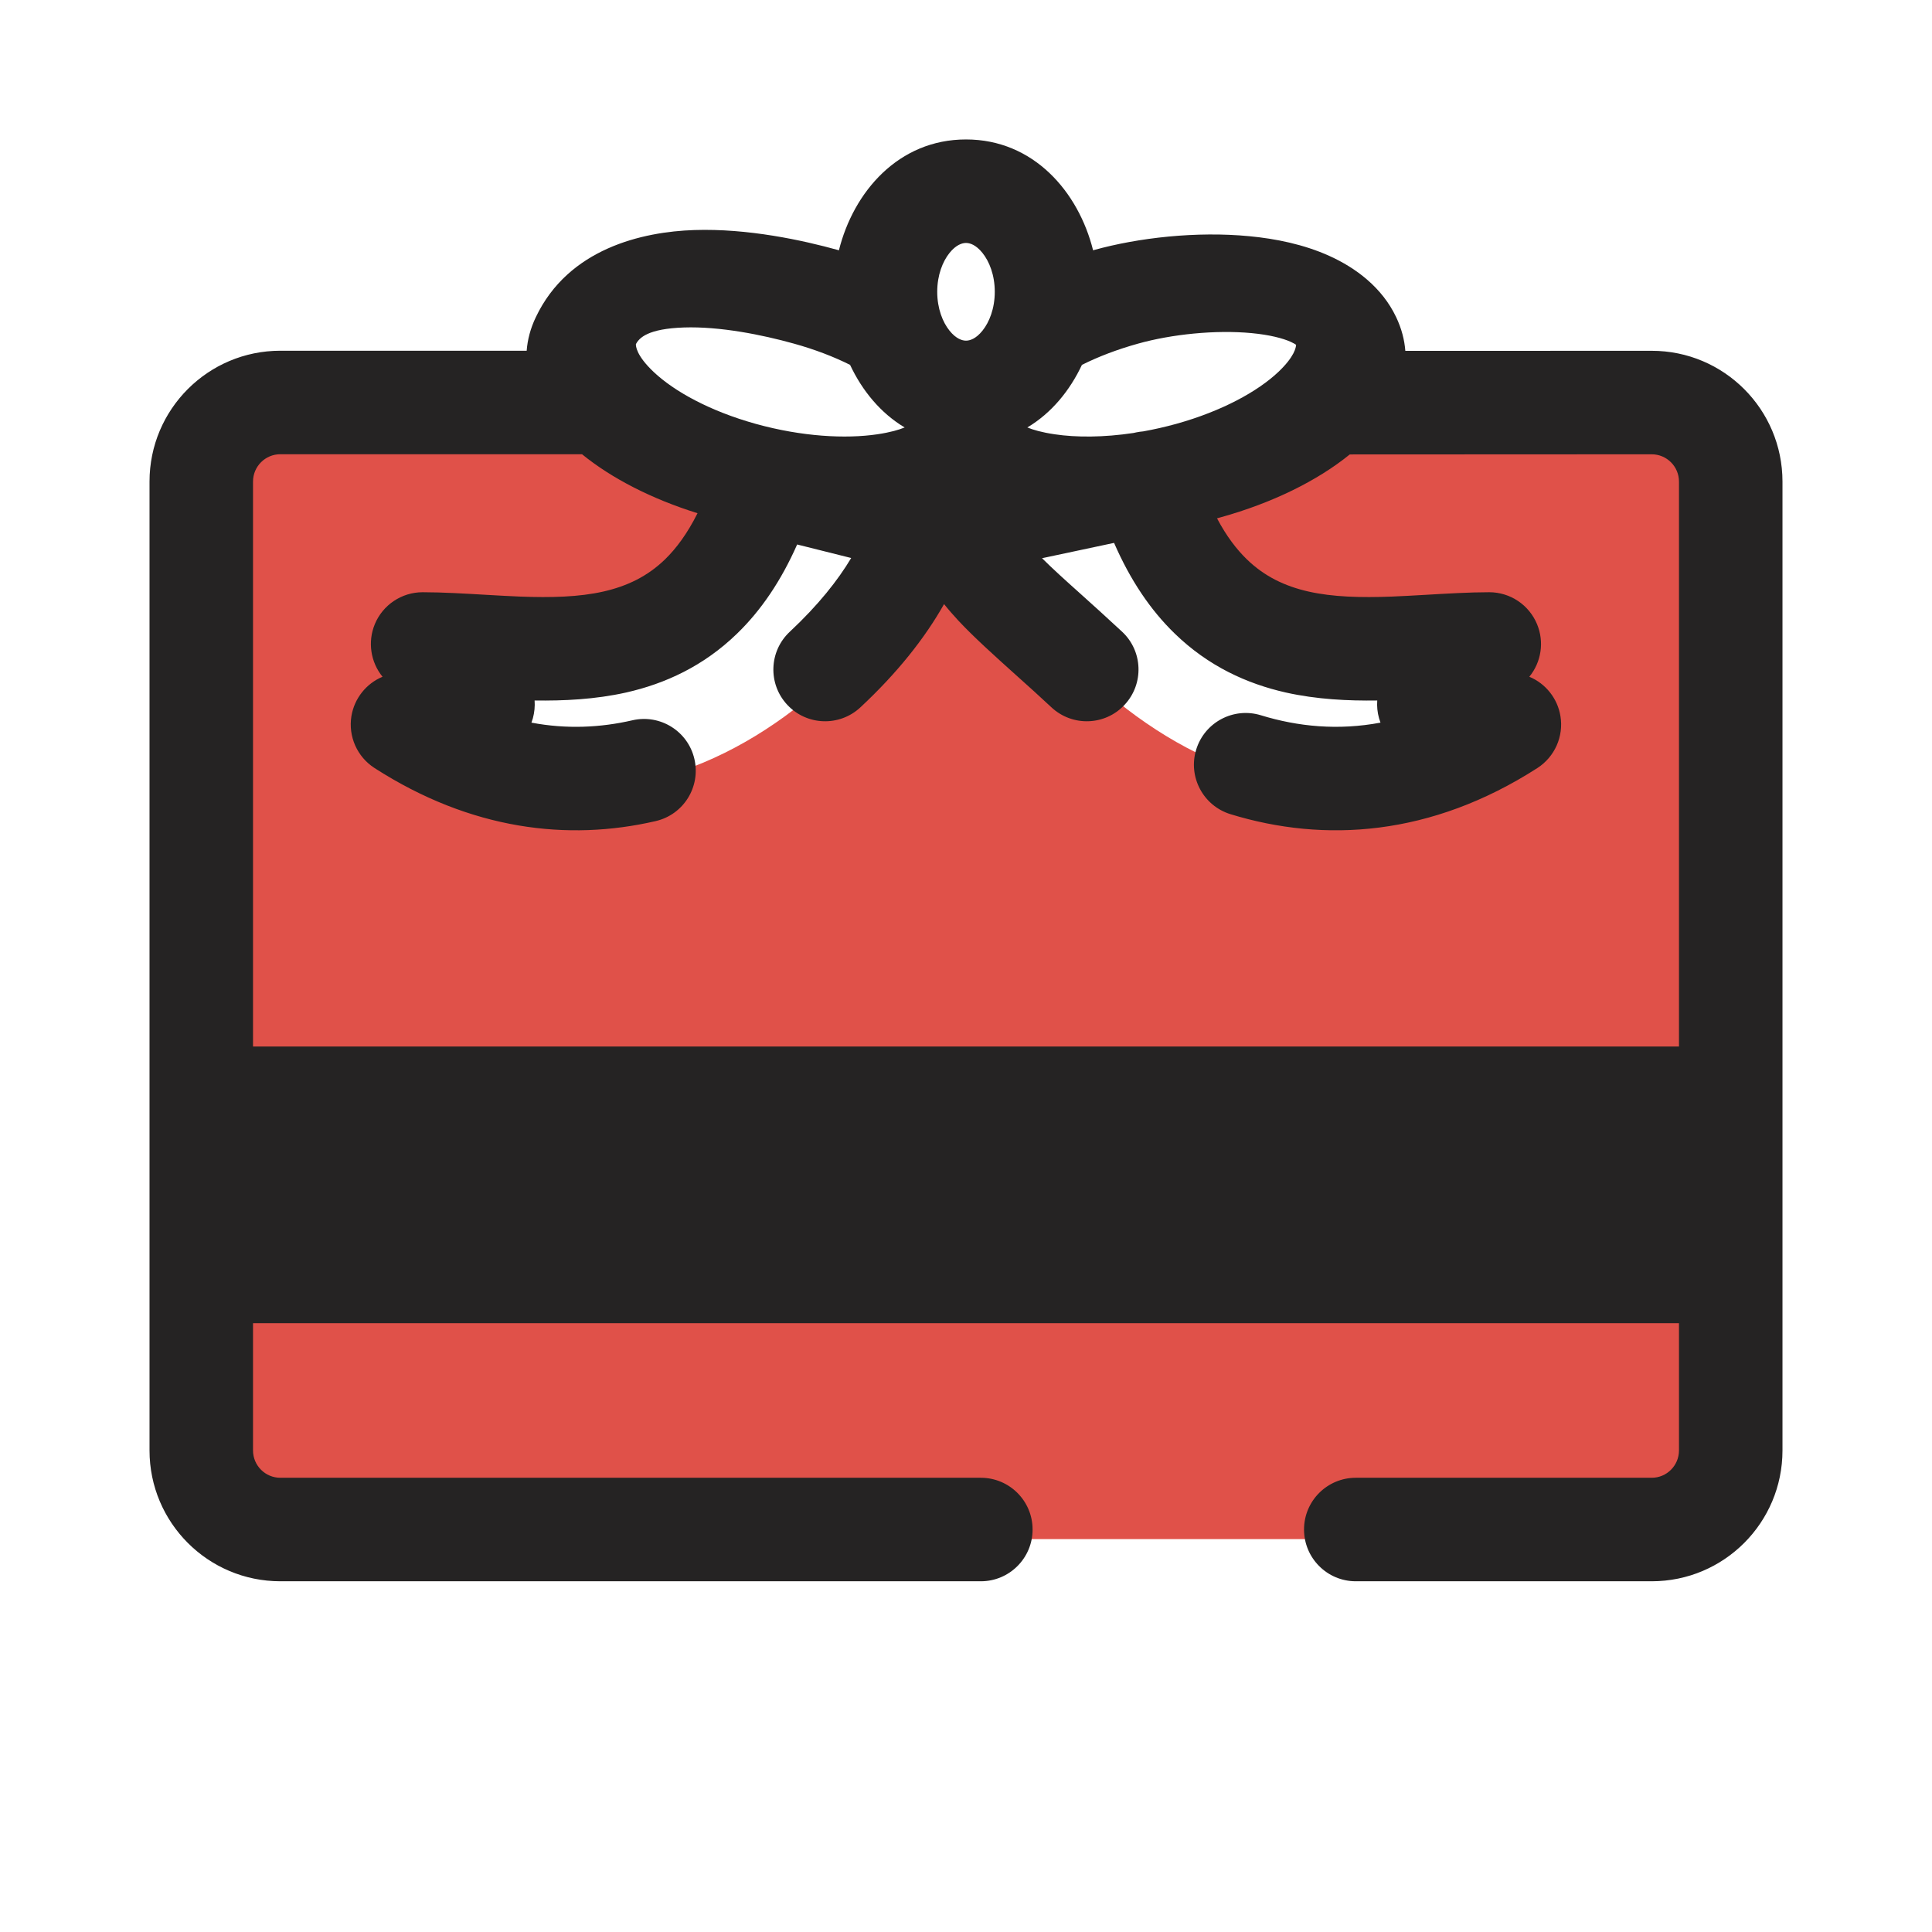 <svg width="28" height="28" viewBox="0 0 28 28" fill="none" xmlns="http://www.w3.org/2000/svg">
<g clip-path="url(#clip0_661_6104)">
<path fill-rule="evenodd" clip-rule="evenodd" d="M10.7 6.959C9.89 6.733 9.238 6.369 8.859 5.972H4.986C3.882 5.972 2.986 6.868 2.986 7.972V20.306C2.986 21.41 3.882 22.306 4.986 22.306H23.153C24.257 22.306 25.153 21.41 25.153 20.306V7.972C25.153 6.868 24.257 5.972 23.153 5.972H19.28C18.9 6.369 18.249 6.733 17.439 6.959C17.127 7.046 16.816 7.105 16.516 7.139H16.694C17.483 9.703 19.231 9.6 20.809 9.506C21.099 9.489 21.382 9.472 21.653 9.472L20.778 10.347L21.944 10.639C17.861 13.264 14.069 8.597 14.069 6.847L14.741 6.982C14.432 6.862 14.206 6.687 14.1 6.464C14.088 6.439 14.078 6.415 14.069 6.39C14.061 6.415 14.051 6.439 14.039 6.464C13.96 6.63 13.814 6.77 13.617 6.879L13.778 6.847C13.778 8.597 9.986 13.264 5.903 10.639L7.069 10.347L6.194 9.472C6.465 9.472 6.749 9.489 7.038 9.506C8.616 9.6 10.364 9.703 11.153 7.139H11.623C11.323 7.105 11.012 7.046 10.7 6.959Z" fill="#E05149"/>
<path fill-rule="evenodd" clip-rule="evenodd" d="M13.761 3.666C13.663 3.788 13.583 3.985 13.583 4.229C13.583 4.473 13.663 4.67 13.761 4.792C13.857 4.912 13.947 4.937 14 4.937C14.054 4.937 14.143 4.912 14.239 4.792C14.337 4.67 14.417 4.473 14.417 4.229C14.417 3.985 14.337 3.788 14.239 3.666C14.143 3.546 14.054 3.521 14 3.521C13.947 3.521 13.857 3.546 13.761 3.666ZM12.158 3.628C12.37 2.779 13.022 2.021 14 2.021C14.978 2.021 15.63 2.779 15.842 3.628C15.845 3.627 15.847 3.626 15.85 3.625C16.5 3.444 17.341 3.35 18.104 3.423C18.485 3.459 18.895 3.541 19.266 3.709C19.647 3.881 20.029 4.164 20.234 4.596C20.314 4.764 20.355 4.928 20.367 5.085L23.937 5.084C24.984 5.083 25.833 5.932 25.833 6.98V21.021C25.833 22.068 24.985 22.917 23.938 22.917H19.649C19.235 22.917 18.899 22.581 18.899 22.167C18.899 21.752 19.235 21.417 19.649 21.417H23.938C24.156 21.417 24.333 21.239 24.333 21.021V19.177H3.667V21.021C3.667 21.239 3.844 21.417 4.063 21.417H14.215C14.629 21.417 14.965 21.752 14.965 22.167C14.965 22.581 14.629 22.917 14.215 22.917H4.063C3.016 22.917 2.167 22.068 2.167 21.021V6.979C2.167 5.932 3.016 5.083 4.063 5.083H7.633C7.645 4.926 7.686 4.763 7.766 4.596C8.239 3.601 9.31 3.359 10.06 3.334C10.837 3.308 11.636 3.482 12.15 3.625C12.153 3.626 12.156 3.627 12.158 3.628ZM8.435 6.583H4.063C3.844 6.583 3.667 6.761 3.667 6.979V15.167H24.333V6.98C24.333 6.761 24.156 6.584 23.937 6.584L19.562 6.586C19.089 6.97 18.436 7.29 17.692 7.497C17.674 7.502 17.656 7.507 17.638 7.512C17.775 7.772 17.923 7.963 18.07 8.106C18.326 8.354 18.62 8.495 18.963 8.573C19.319 8.653 19.718 8.663 20.173 8.646C20.319 8.64 20.484 8.631 20.656 8.621C20.964 8.603 21.296 8.583 21.583 8.583C21.887 8.583 22.16 8.766 22.276 9.046C22.383 9.303 22.338 9.596 22.164 9.808C22.4 9.906 22.573 10.121 22.615 10.378C22.664 10.673 22.532 10.969 22.281 11.131C20.738 12.122 19.192 12.217 17.834 11.8C17.438 11.679 17.215 11.259 17.336 10.864C17.458 10.467 17.877 10.245 18.273 10.366C18.814 10.532 19.395 10.588 20.007 10.473C19.999 10.452 19.992 10.43 19.986 10.409C19.962 10.324 19.954 10.237 19.96 10.152C19.539 10.158 19.084 10.137 18.633 10.036C18.072 9.909 17.513 9.656 17.025 9.182C16.673 8.841 16.38 8.406 16.146 7.868L15.102 8.09C15.258 8.245 15.437 8.407 15.654 8.601C15.83 8.759 16.03 8.939 16.262 9.155C16.565 9.437 16.581 9.912 16.298 10.215C16.016 10.518 15.541 10.534 15.238 10.251C15.069 10.093 14.896 9.937 14.727 9.786L14.727 9.786C14.41 9.501 14.111 9.232 13.889 8.994C13.819 8.918 13.749 8.839 13.682 8.755C13.402 9.252 13.001 9.756 12.47 10.251C12.167 10.534 11.693 10.518 11.41 10.215C11.127 9.912 11.144 9.437 11.447 9.155C11.859 8.77 12.144 8.409 12.336 8.087L11.553 7.891C11.32 8.418 11.03 8.846 10.683 9.182C10.195 9.656 9.637 9.909 9.076 10.036C8.625 10.137 8.17 10.158 7.748 10.152C7.754 10.237 7.746 10.324 7.723 10.409C7.717 10.43 7.71 10.452 7.702 10.473C8.214 10.57 8.704 10.545 9.165 10.439C9.568 10.346 9.971 10.597 10.064 11.001C10.157 11.405 9.906 11.807 9.502 11.9C8.231 12.194 6.825 12.029 5.428 11.131C5.176 10.969 5.045 10.673 5.093 10.378C5.136 10.121 5.308 9.906 5.544 9.808C5.371 9.596 5.326 9.303 5.432 9.046C5.548 8.766 5.822 8.583 6.125 8.583C6.413 8.583 6.744 8.603 7.053 8.621C7.225 8.631 7.389 8.64 7.536 8.646C7.99 8.663 8.39 8.653 8.745 8.573C9.088 8.495 9.383 8.354 9.639 8.106C9.799 7.95 9.96 7.736 10.109 7.438C9.446 7.231 8.866 6.934 8.435 6.583ZM12.32 5.288C12.495 5.661 12.762 5.987 13.111 6.195C13.029 6.229 12.904 6.266 12.715 6.294C12.256 6.362 11.624 6.329 10.953 6.143C10.282 5.956 9.77 5.67 9.475 5.392C9.214 5.146 9.216 5.01 9.216 4.99L9.216 4.988C9.264 4.896 9.388 4.764 9.913 4.746C10.432 4.729 11.044 4.851 11.506 4.98C11.812 5.065 12.086 5.171 12.32 5.288ZM16.568 6.252C16.724 6.224 16.884 6.188 17.047 6.143C17.718 5.956 18.23 5.67 18.525 5.392C18.764 5.166 18.782 5.033 18.784 4.997C18.771 4.988 18.748 4.973 18.706 4.954C18.592 4.903 18.404 4.853 18.141 4.828C17.616 4.778 16.98 4.844 16.494 4.98C16.188 5.065 15.914 5.171 15.68 5.288C15.505 5.661 15.238 5.987 14.889 6.195C14.971 6.229 15.096 6.266 15.285 6.294C15.599 6.341 15.995 6.34 16.428 6.275L16.469 6.266C16.502 6.259 16.535 6.255 16.568 6.252ZM18.796 5.009C18.796 5.009 18.794 5.007 18.792 5.004C18.795 5.007 18.796 5.009 18.796 5.009Z" fill="#252323"/>
</g>
<defs>
<clipPath id="clip0_661_6104">
<rect width="28" height="28" fill="white"/>
</clipPath>
</defs>
</svg>
